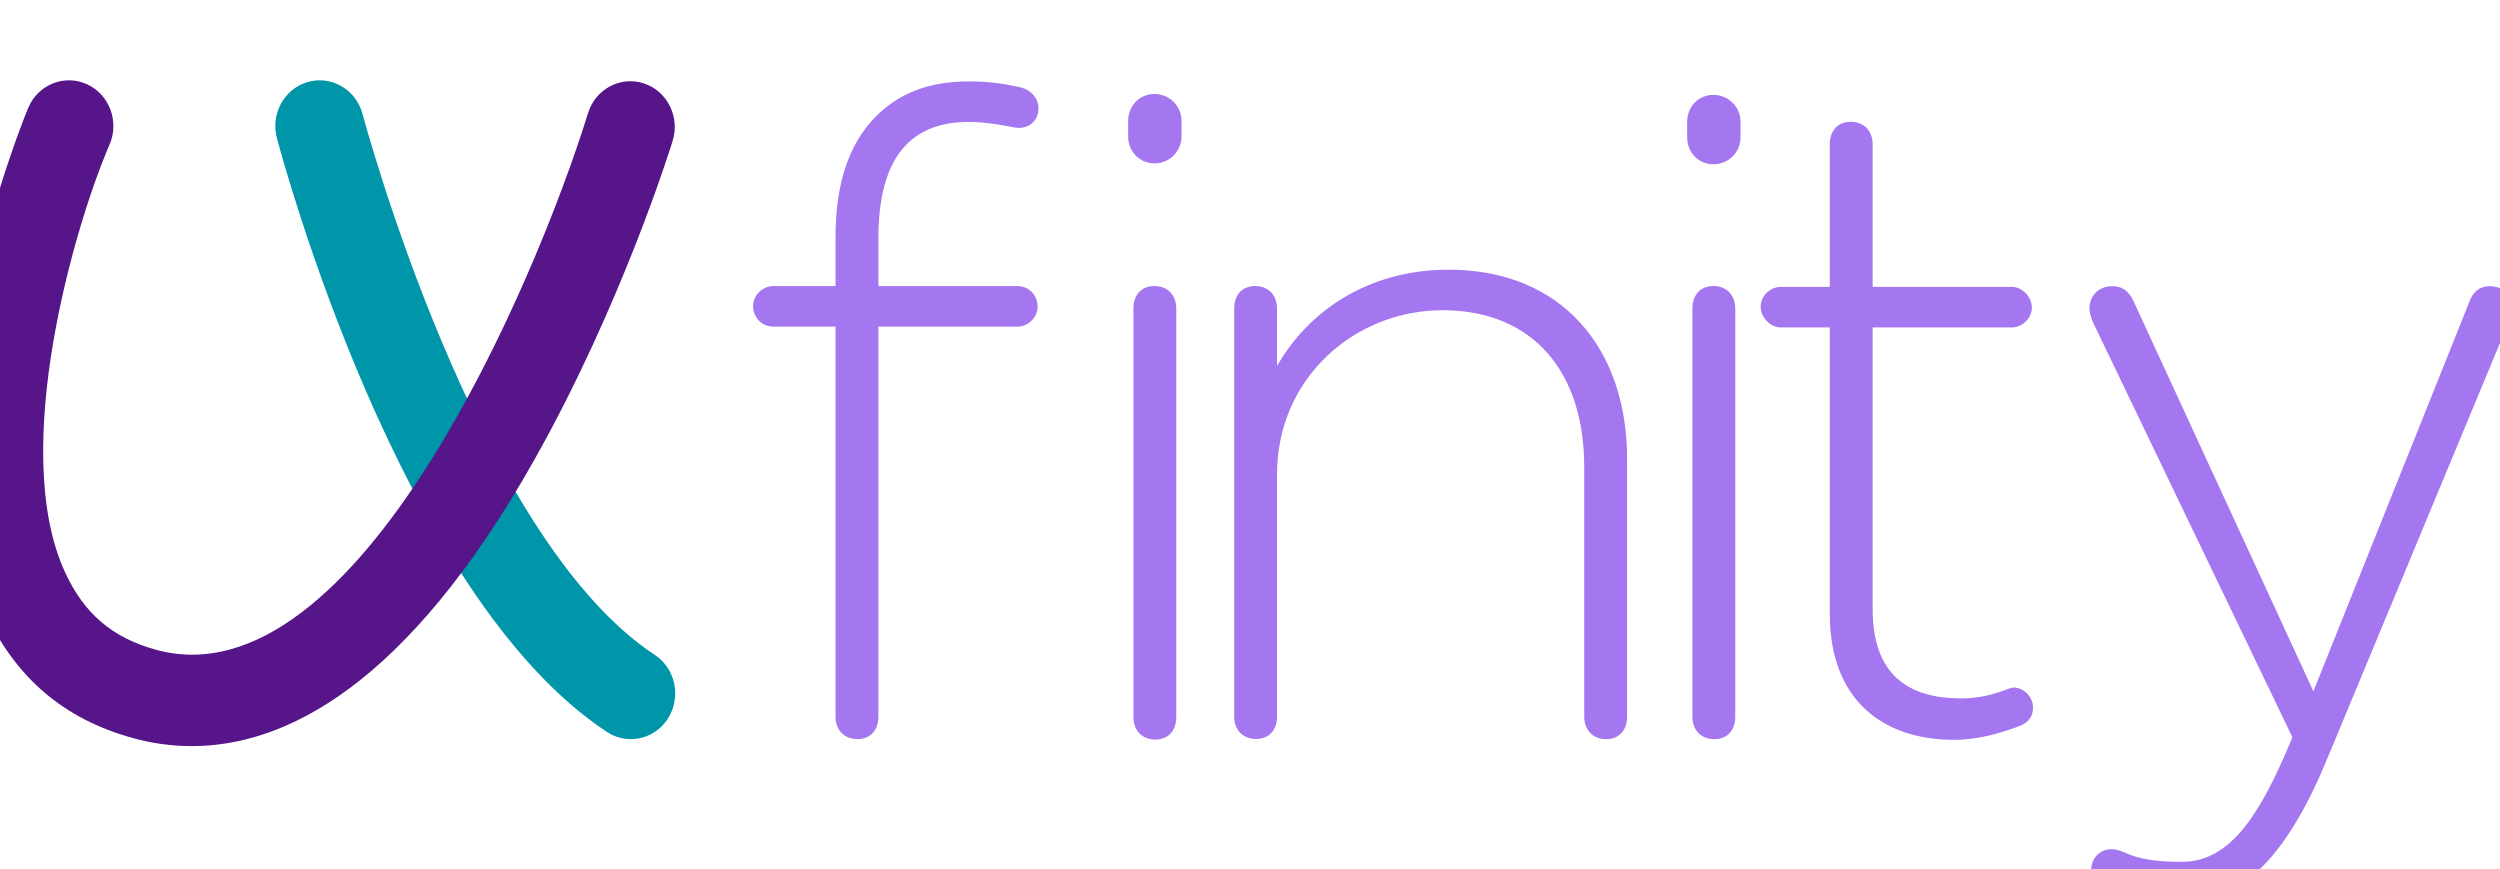 <svg width="1280" height="445" viewBox="0 0 1280 445" fill="none" xmlns="http://www.w3.org/2000/svg">
<mask id="mask0_1_997" style="mask-type:luminance" maskUnits="userSpaceOnUse" x="-67" y="0" width="1396" height="505">
<path d="M-66.076 -6.10352e-05H1329V504.225H-66.076V-6.10352e-05Z" fill="white"/>
</mask>
<g mask="url(#mask0_1_997)">
<path d="M322.96 378.434C318.773 378.434 314.535 377.245 310.746 374.751C204.346 304.755 144.49 80.618 141.822 70.911C138.398 58.473 145.416 45.535 157.493 42.009C169.552 38.479 182.137 45.704 185.565 58.141C186.173 60.35 243.358 274.857 335.218 335.289C345.799 342.251 348.898 356.726 342.141 367.622C337.803 374.616 330.461 378.434 322.96 378.434Z" fill="#0096AA"/>
<path d="M98.166 382.01C87.433 382.01 77.454 380.455 68.368 377.979C32.009 368.075 7.642 346.328 -7.64 313.348C-51.774 218.102 11.66 61.643 14.575 54.948C19.717 43.153 33.172 37.879 44.621 43.169C56.076 48.462 61.198 62.315 56.058 74.112C38.609 114.298 4.272 230.423 33.412 293.223C42.814 313.484 56.828 326.403 79.996 332.715C182.824 360.704 274.213 144.469 301.093 57.87C304.917 45.551 317.72 38.772 329.668 42.698C341.628 46.635 348.223 59.811 344.4 72.127C343.315 75.62 318.237 156.261 273.424 235.707C208.096 351.517 145.721 382.008 98.166 382.01Z" fill="#561589"/>
<path d="M580.309 157.981C580.309 151.063 584.339 146.449 591.059 146.449C597.776 146.449 602.254 151.063 602.254 157.981V367.111C602.254 374.031 598.225 378.643 591.505 378.643C584.788 378.643 580.309 374.031 580.309 367.111V157.981ZM577.621 61.954C577.621 54.115 583.444 48.117 591.059 48.117C598.671 48.117 604.943 54.115 604.943 61.954V69.796C604.943 77.639 598.671 83.636 591.059 83.636C583.444 83.636 577.621 77.639 577.621 69.796V61.954ZM427.794 167.225H395.886C390.063 167.225 385.585 162.614 385.585 156.617C385.585 151.082 390.511 146.47 395.886 146.47H427.794V121.486C427.794 94.272 434.511 73.977 447.949 60.137C460.041 47.684 475.719 41.686 495.872 41.686C507.069 41.686 515.579 43.07 523.193 44.917C528.119 46.3 531.702 50.45 531.702 55.526C531.702 62.444 525.881 66.596 519.162 65.211C511.995 63.827 504.383 62.444 495.872 62.444C464.969 62.444 449.74 82.278 449.74 121.948V146.47H520.953C526.776 146.47 531.254 151.082 531.254 157.079C531.254 162.614 526.328 167.225 520.953 167.225H449.74V366.877C449.74 373.797 445.709 378.409 438.991 378.409C432.273 378.409 427.794 373.797 427.794 366.877V167.225Z" fill="#A476F0"/>
<path d="M631.896 157.979C631.896 151.061 635.925 146.446 642.646 146.446C649.363 146.446 653.841 151.061 653.841 157.979V187.431C669.518 159.755 700.056 138.074 741.708 138.074C799.485 138.074 833.078 178.205 833.078 234.941V366.92C833.078 373.842 829.047 378.453 822.328 378.453C815.609 378.453 811.131 373.842 811.131 366.92V239.093C811.131 190.66 785.153 158.832 738.572 158.832C693.785 158.832 653.841 193.426 653.841 242.783V366.827C653.841 373.748 649.811 378.359 643.092 378.359C636.374 378.359 631.896 373.748 631.896 366.827V157.979Z" fill="#A476F0"/>
<path d="M866.512 157.979C866.512 151.06 870.544 146.446 877.262 146.446C883.979 146.446 888.459 151.06 888.459 157.979V366.92C888.459 373.842 884.428 378.453 877.71 378.453C870.99 378.453 866.512 373.842 866.512 366.92V157.979ZM863.824 62.42C863.824 54.58 869.647 48.583 877.262 48.583C884.876 48.583 891.146 54.58 891.146 62.42V70.262C891.146 78.104 884.876 84.101 877.262 84.101C869.647 84.101 863.824 78.104 863.824 70.262V62.42Z" fill="#A476F0"/>
<path d="M936.845 314.214V167.642H911.757C906.383 167.642 901.456 162.569 901.456 157.033C901.456 151.498 906.383 146.887 911.757 146.887H936.845V73.894C936.845 66.976 940.876 62.362 947.594 62.362C954.312 62.362 958.792 66.976 958.792 73.894V146.887H1030C1035.37 146.887 1040.3 151.96 1040.3 157.495C1040.3 163.03 1035.37 167.642 1030 167.642H958.792V311.907C958.792 345.58 977.147 357.572 1004.02 357.572C1019.7 357.572 1027.91 352.024 1031.04 352.024C1035.97 352.024 1040.9 356.635 1040.9 362.17C1040.9 366.784 1038.66 370.012 1033.73 371.858C1024.77 375.086 1013.43 378.791 1000.44 378.791C964.606 378.791 936.845 358.955 936.845 314.214Z" fill="#A476F0"/>
<path d="M1076.97 455.089C1072.94 453.706 1070.7 450.477 1070.7 445.402C1070.7 439.407 1075.18 434.793 1081 434.793C1083.24 434.793 1085.03 435.255 1088.17 436.638C1095.33 439.869 1103.39 441.252 1117.28 441.252C1142.36 441.252 1157.59 415.756 1172.37 380.7L1173.71 377.472L1071.59 164.99C1070.25 161.762 1069.8 159.457 1069.8 158.071C1069.8 151.153 1074.73 146.54 1081.45 146.54C1088.17 146.54 1090.85 150.692 1093.09 155.767L1184.46 353.948L1264.18 154.843C1265.98 149.77 1269.11 146.54 1274.93 146.54C1281.65 146.54 1286.13 151.153 1286.13 158.071C1286.13 159.917 1285.68 161.762 1284.79 164.069L1192.08 387.159C1171.92 436.513 1148.63 462.469 1115.93 462.469C1100.26 462.469 1089.06 460.162 1076.97 455.089Z" fill="#A476F0"/>
</g>
</svg>
